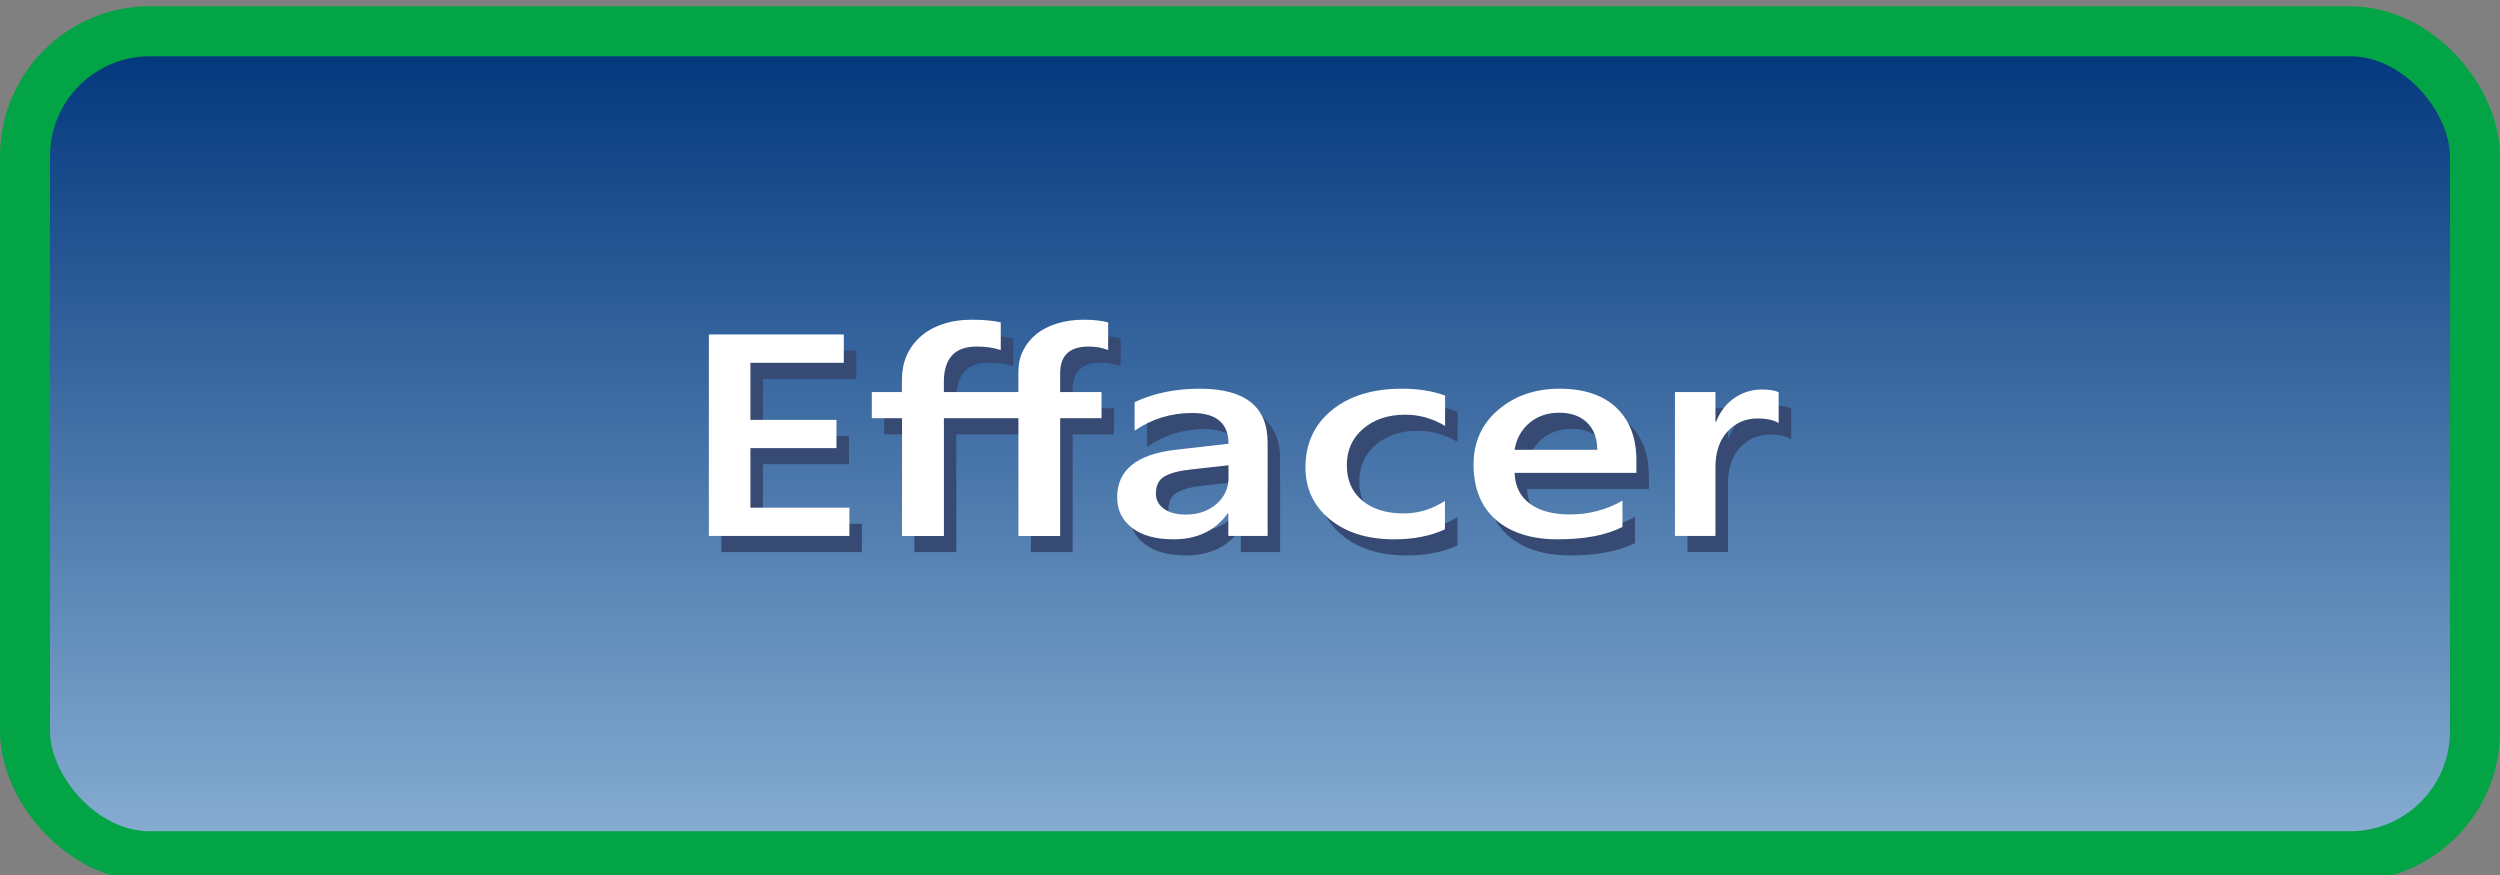<?xml version="1.0" encoding="UTF-8" standalone="no"?>
<svg
   viewBox="0 0 100 35"
   version="1.1"
   id="svg12"
   sodipodi:docname="Clear-Temizle_отжато.svg"
   inkscape:version="1.3.2 (091e20e, 2023-11-25, custom)"
   xmlns:inkscape="http://www.inkscape.org/namespaces/inkscape"
   xmlns:sodipodi="http://sodipodi.sourceforge.net/DTD/sodipodi-0.dtd"
   xmlns="http://www.w3.org/2000/svg"
   xmlns:svg="http://www.w3.org/2000/svg">
  <rect x="0" y="0" width="100" height="35" fill="#808080" stroke="none"/>
  <sodipodi:namedview
     id="namedview12"
     pagecolor="#ffffff"
     bordercolor="#000000"
     borderopacity="0.25"
     inkscape:showpageshadow="2"
     inkscape:pageopacity="0.0"
     inkscape:pagecheckerboard="0"
     inkscape:deskcolor="#d1d1d1"
     inkscape:zoom="6.68"
     inkscape:cx="50"
     inkscape:cy="17.44012"
     inkscape:window-width="1920"
     inkscape:window-height="1009"
     inkscape:window-x="-8"
     inkscape:window-y="-8"
     inkscape:window-maximized="1"
     inkscape:current-layer="svg12" />
  <defs
     id="defs2">
    <style
       id="style1">.cls-1{fill:#364a73;}.cls-1,.cls-2,.cls-3{stroke-width:0px;}.cls-2{fill:url(#_Безымянный_градиент_2);}.cls-4{fill:none;stroke:#02a446;stroke-miterlimit:10;stroke-width:2px;}.cls-3{fill:#fff;}</style>
    <linearGradient
       id="_Безымянный_градиент_2"
       x1="381"
       y1=".75"
       x2="381"
       y2="33.75"
       gradientTransform="translate(-331 .5)"
       gradientUnits="userSpaceOnUse">
      <stop
         offset="0"
         stop-color="#89afd3"
         id="stop1" />
      <stop
         offset="1"
         stop-color="#00357b"
         id="stop2" />
    </linearGradient>
  </defs>
  <g
     id="buttons">
    <rect
       class="cls-2"
       x="1"
       y="1.25"
       width="98"
       height="33"
       rx="5"
       ry="5"
       transform="translate(100 35.5) rotate(-180)"
       id="rect2" />
    <rect
       class="cls-4"
       x="1"
       y="1.25"
       width="98"
       height="33"
       rx="5"
       ry="5"
       transform="translate(100 35.5) rotate(-180)"
       id="rect3" />
  </g>
  <g
     id="g2-4-2"
     transform="matrix(1,0,0,0.805,4.565,38.63)"
     style="stroke-width:1.115"
     inkscape:label="text">
    <path
       d="M 29.91,-20.557 H 24.29 V -30.569 h 5.397 v 1.41 h -3.735 v 2.835 h 3.442 v 1.403 h -3.442 v 2.96 h 3.959 z m 2.102,-7.149 v -0.614 q 0,-0.635 0.182,-1.18 0.189,-0.545 0.545,-0.943 0.356,-0.405 0.88,-0.628 0.524,-0.23 1.194,-0.23 0.356,0 0.649,0.035 0.3,0.035 0.503,0.098 v 1.375 q -0.419,-0.175 -0.97,-0.175 -0.656,0 -0.984,0.447 -0.321,0.447 -0.321,1.292 v 0.524 h 2.981 v -1.019 q 0,-0.573 0.189,-1.047 0.189,-0.475 0.531,-0.817 0.342,-0.342 0.824,-0.524 0.482,-0.189 1.075,-0.189 0.3,0 0.538,0.035 0.244,0.035 0.433,0.098 v 1.375 q -0.356,-0.175 -0.789,-0.175 -1.131,0 -1.131,1.334 v 0.929 h 1.655 v 1.299 h -1.655 v 5.851 h -1.669 v -5.851 H 33.687 v 5.851 h -1.676 v -5.851 h -1.208 v -1.299 z m 14.627,7.149 h -1.571 v -1.117 h -0.028 q -0.74,1.285 -2.171,1.285 -1.054,0 -1.655,-0.573 -0.593,-0.573 -0.593,-1.515 0,-2.025 2.332,-2.36 l 2.122,-0.3 q 0,-1.529 -1.452,-1.529 -1.278,0 -2.304,0.88 v -1.417 q 1.131,-0.67 2.611,-0.67 2.709,0 2.709,2.667 z m -1.564,-3.512 -1.501,0.209 q -0.698,0.091 -1.054,0.342 -0.349,0.244 -0.349,0.866 0,0.454 0.321,0.747 0.328,0.286 0.873,0.286 0.74,0 1.222,-0.517 0.489,-0.524 0.489,-1.313 z m 8.657,3.184 q -0.859,0.496 -2.032,0.496 -1.592,0 -2.569,-0.991 -0.977,-0.998 -0.977,-2.583 0,-1.766 1.047,-2.835 1.054,-1.075 2.814,-1.075 0.977,0 1.724,0.342 v 1.508 q -0.747,-0.559 -1.592,-0.559 -1.026,0 -1.683,0.698 -0.656,0.691 -0.656,1.815 0,1.11 0.614,1.752 0.621,0.642 1.662,0.642 0.873,0 1.648,-0.621 z m 7.659,-2.807 h -4.873 q 0.028,0.991 0.607,1.529 0.586,0.538 1.606,0.538 1.145,0 2.102,-0.684 v 1.306 q -0.977,0.614 -2.583,0.614 -1.578,0 -2.479,-0.97 -0.894,-0.977 -0.894,-2.744 0,-1.669 0.984,-2.716 0.991,-1.054 2.458,-1.054 1.466,0 2.269,0.943 0.803,0.943 0.803,2.618 z m -1.564,-1.145 q -0.007,-0.873 -0.412,-1.354 -0.405,-0.489 -1.117,-0.489 -0.698,0 -1.187,0.51 -0.482,0.51 -0.593,1.334 z m 7.254,-1.327 q -0.293,-0.23 -0.845,-0.23 -0.719,0 -1.201,0.649 -0.482,0.649 -0.482,1.766 v 3.421 h -1.62 v -7.149 h 1.62 v 1.473 h 0.028 q 0.237,-0.754 0.726,-1.173 0.496,-0.426 1.103,-0.426 0.44,0 0.67,0.133 z"
       id="text1-77-15"
       style="font-weight:600;font-size:14.299px;font-family:'Yu Gothic UI';-inkscape-font-specification:'Yu Gothic UI, Semi-Bold';fill:#364a73;stroke:#364a73;stroke-width:0;stroke-linecap:round;stroke-linejoin:bevel;stroke-miterlimit:2;paint-order:markers fill stroke"
       aria-label="Effacer" />
    <path
       d="m 29.41,-21.357 h -5.62 v -10.012 h 5.397 v 1.41 h -3.735 v 2.835 h 3.442 v 1.403 h -3.442 v 2.96 h 3.959 z m 2.102,-7.149 v -0.614 q 0,-0.635 0.182,-1.18 0.189,-0.545 0.545,-0.943 0.356,-0.405 0.88,-0.628 0.524,-0.23 1.194,-0.23 0.356,0 0.649,0.035 0.3,0.035 0.503,0.098 v 1.375 q -0.419,-0.175 -0.97,-0.175 -0.656,0 -0.984,0.447 -0.321,0.447 -0.321,1.292 v 0.524 h 2.981 v -1.019 q 0,-0.573 0.189,-1.047 0.189,-0.475 0.531,-0.817 0.342,-0.342 0.824,-0.524 0.482,-0.189 1.075,-0.189 0.3,0 0.538,0.035 0.244,0.035 0.433,0.098 v 1.375 q -0.356,-0.175 -0.789,-0.175 -1.131,0 -1.131,1.334 v 0.929 h 1.655 v 1.299 h -1.655 v 5.851 h -1.669 v -5.851 h -2.981 v 5.851 h -1.676 v -5.851 h -1.208 v -1.299 z m 14.627,7.149 h -1.571 v -1.117 h -0.028 q -0.74,1.285 -2.171,1.285 -1.054,0 -1.655,-0.573 -0.593,-0.573 -0.593,-1.515 0,-2.025 2.332,-2.36 l 2.122,-0.3 q 0,-1.529 -1.452,-1.529 -1.278,0 -2.304,0.88 v -1.417 q 1.131,-0.67 2.611,-0.67 2.709,0 2.709,2.667 z m -1.564,-3.512 -1.501,0.209 q -0.698,0.091 -1.054,0.342 -0.349,0.244 -0.349,0.866 0,0.454 0.321,0.747 0.328,0.286 0.873,0.286 0.74,0 1.222,-0.517 0.489,-0.524 0.489,-1.313 z m 8.657,3.184 q -0.859,0.496 -2.032,0.496 -1.592,0 -2.569,-0.991 -0.977,-0.998 -0.977,-2.583 0,-1.766 1.047,-2.835 1.054,-1.075 2.814,-1.075 0.977,0 1.724,0.342 v 1.508 q -0.747,-0.559 -1.592,-0.559 -1.026,0 -1.683,0.698 -0.656,0.691 -0.656,1.815 0,1.11 0.614,1.752 0.621,0.642 1.662,0.642 0.873,0 1.648,-0.621 z m 7.659,-2.807 h -4.873 q 0.028,0.991 0.607,1.529 0.586,0.538 1.606,0.538 1.145,0 2.102,-0.684 v 1.306 q -0.977,0.614 -2.583,0.614 -1.578,0 -2.479,-0.97 -0.894,-0.977 -0.894,-2.744 0,-1.669 0.984,-2.716 0.991,-1.054 2.458,-1.054 1.466,0 2.269,0.943 0.803,0.943 0.803,2.618 z m -1.564,-1.145 q -0.007,-0.873 -0.412,-1.354 -0.405,-0.489 -1.117,-0.489 -0.698,0 -1.187,0.51 -0.482,0.51 -0.593,1.334 z m 7.254,-1.327 q -0.293,-0.23 -0.845,-0.23 -0.719,0 -1.201,0.649 -0.482,0.649 -0.482,1.766 v 3.421 h -1.62 v -7.149 h 1.62 v 1.473 h 0.028 q 0.237,-0.754 0.726,-1.173 0.496,-0.426 1.103,-0.426 0.44,0 0.67,0.133 z"
       id="text1-7-6-6"
       style="font-weight:600;font-size:14.299px;font-family:'Yu Gothic UI';-inkscape-font-specification:'Yu Gothic UI, Semi-Bold';fill:#ffffff;stroke:#364a73;stroke-width:0;stroke-linecap:round;stroke-linejoin:bevel;stroke-miterlimit:2;paint-order:markers fill stroke"
       aria-label="Effacer" />
  </g>
</svg>
